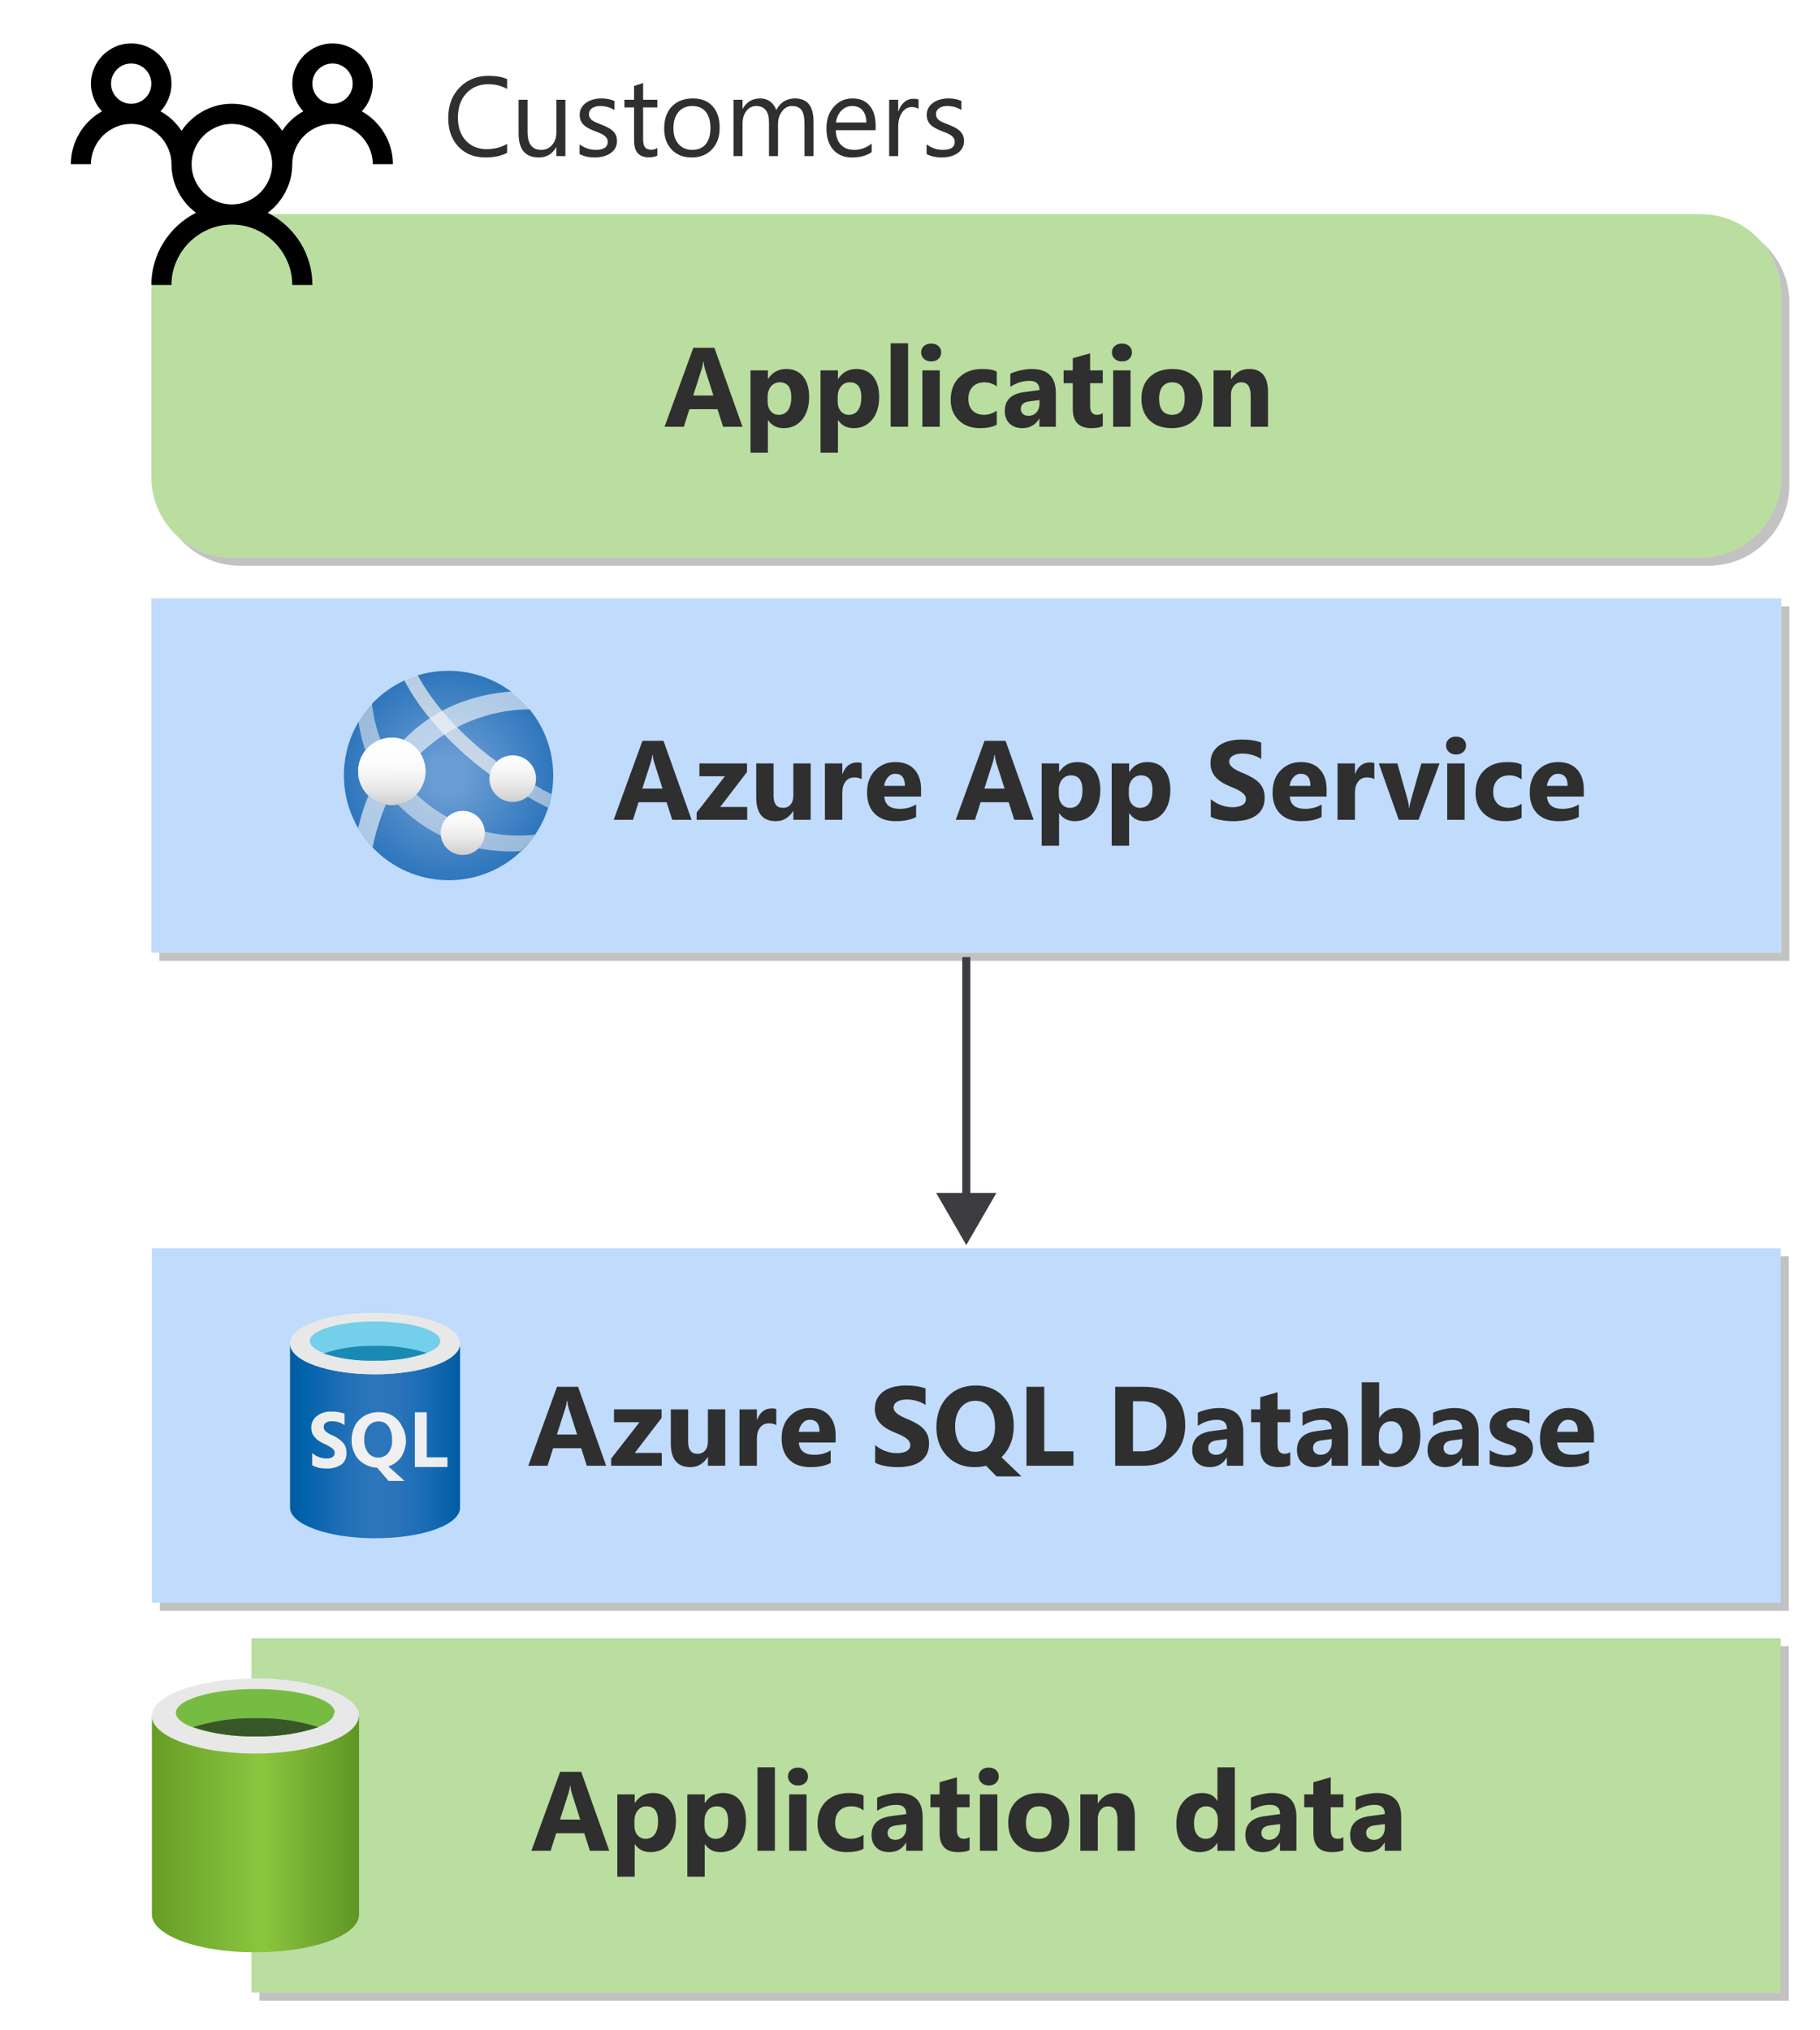 <?xml version="1.0" encoding="utf-8"?>
<!-- Generator: Adobe Illustrator 26.2.1, SVG Export Plug-In . SVG Version: 6.00 Build 0)  -->
<svg version="1.1" xmlns="http://www.w3.org/2000/svg" xmlns:xlink="http://www.w3.org/1999/xlink" x="0px" y="0px"
	 viewBox="0 0 226 252" enable-background="new 0 0 226 252" xml:space="preserve">
<symbol  id="PIPELINE" viewBox="-32 -12.266 64 24.531">
	<linearGradient id="SVGID_1_" gradientUnits="userSpaceOnUse" x1="0" y1="-12.265" x2="1.502093e-15" y2="12.265">
		<stop  offset="0" style="stop-color:#1B89B2"/>
		<stop  offset="1" style="stop-color:#51C8E8"/>
	</linearGradient>
	<path fill="url(#SVGID_1_)" d="M26.096,12.266h-51.448v0h0C-29.08,12.265-32,6.878-32,0s2.92-12.265,6.648-12.265h0v0h51.448
		C29.356-12.266,32-6.363,32,0S29.356,12.266,26.096,12.266z"/>
	<g>
		
			<linearGradient id="SVGID_00000023993971622825305410000016067821125002643079_" gradientUnits="userSpaceOnUse" x1="-31.461" y1="-6.114" x2="-19.234" y2="6.114">
			<stop  offset="0" style="stop-color:#B3B4B4"/>
			<stop  offset="1" style="stop-color:#4F4F4F"/>
		</linearGradient>
		<ellipse fill="url(#SVGID_00000023993971622825305410000016067821125002643079_)" cx="-25.347" cy="0" rx="5.575" ry="10.879"/>
	</g>
</symbol>
<g id="Shapes">
	<rect x="-0.373" y="-0.294" fill="#FFFFFF" width="226.746" height="252.588"/>
	<g id="Wrench_tool_x28_s_x29_">
	</g>
	<g id="user2">
	</g>
	<g id="user2_1_">
	</g>
	<g id="user2_4_">
	</g>
	<g id="user2_3_">
	</g>
	<g id="user2_2_">
	</g>
	<g id="Internet_2">
	</g>
	<g id="Enterprise">
	</g>
	<g id="Tunnel__x28_stackable_x29_">
	</g>
	<g id="New_Symbol">
	</g>
	<g id="New_Symbol_1">
	</g>
	<g id="Files">
	</g>
	<g id="BlobBlock">
	</g>
	<g id="E_x5F_Enterprise">
	</g>
	<g id="E_x5F_AD_FS">
	</g>
	<g id="C_x5F_Azure_Active_Directory">
	</g>
	<g>
		<g opacity="0.24">
			<rect x="19.861" y="155.984" width="202.257" height="44"/>
			<rect x="19.861" y="155.984" opacity="0.5" width="202.257" height="44"/>
		</g>
		<g>
			<rect x="18.861" y="154.984" fill="#FFFFFF" width="202.257" height="44"/>
			<rect x="18.861" y="154.984" opacity="0.5" fill="#83B9F9" width="202.257" height="44"/>
		</g>
	</g>
	<g>
		
			<linearGradient id="SVGID_00000030471256803612412720000003113109781556507553_" gradientUnits="userSpaceOnUse" x1="36.014" y1="1099.106" x2="57.13" y2="1099.106" gradientTransform="matrix(1 0 0 -1 0 1278)">
			<stop  offset="0" style="stop-color:#005CA1"/>
			<stop  offset="0.07" style="stop-color:#0161AA"/>
			<stop  offset="0.36" style="stop-color:#2571B8"/>
			<stop  offset="0.52" style="stop-color:#2E76BC"/>
			<stop  offset="0.64" style="stop-color:#2973BA"/>
			<stop  offset="0.82" style="stop-color:#166BB5"/>
			<stop  offset="1" style="stop-color:#005CA1"/>
		</linearGradient>
		<path fill="url(#SVGID_00000030471256803612412720000003113109781556507553_)" d="M46.572,170.626
			c-5.831,0-10.558-1.647-10.558-3.821v20.358c0,2.092,4.645,3.788,10.409,3.821h0.148c5.831,0,10.558-1.647,10.558-3.821v-20.358
			C57.13,168.929,52.403,170.626,46.572,170.626z"/>
		<path fill="#E8E8E8" d="M57.13,166.805c0,2.125-4.727,3.821-10.558,3.821s-10.558-1.647-10.558-3.821s4.727-3.821,10.558-3.821
			S57.13,164.631,57.13,166.805"/>
		<path fill="#74CFEB" d="M54.676,166.492c0,1.351-3.64,2.438-8.104,2.438s-8.104-1.087-8.104-2.438s3.64-2.421,8.104-2.421
			S54.676,165.158,54.676,166.492"/>
		<path fill="#1B8AB3" d="M46.572,167.101c-2.174-0.056-4.341,0.262-6.407,0.939c2.068,0.664,4.236,0.965,6.407,0.889
			c2.175,0.064,4.345-0.26,6.407-0.955C50.907,167.329,48.741,167.034,46.572,167.101z"/>
		
			<radialGradient id="SVGID_00000103974085966479407300000015954424461682294933_" cx="47.165" cy="1098.43" r="11.645" gradientTransform="matrix(1 0 0 -1 0 1278)" gradientUnits="userSpaceOnUse">
			<stop  offset="0" style="stop-color:#F2F2F3"/>
			<stop  offset="0.58" style="stop-color:#EEEEEE"/>
			<stop  offset="1" style="stop-color:#E6E6E6"/>
		</radialGradient>
		<path fill="url(#SVGID_00000103974085966479407300000015954424461682294933_)" d="M52.996,180.937v-5.6h-1.482v6.802h4.052v-1.202
			H52.996z M41.236,178.186c-0.306-0.123-0.59-0.296-0.84-0.511c-0.134-0.142-0.205-0.332-0.198-0.527
			c-0.01-0.197,0.084-0.384,0.247-0.494c0.203-0.14,0.446-0.21,0.692-0.198c0.587-0.026,1.166,0.142,1.647,0.478v-1.416
			c-0.526-0.196-1.086-0.285-1.647-0.264c-0.646-0.034-1.283,0.164-1.795,0.56c-0.453,0.349-0.71,0.894-0.692,1.466
			c0,0.84,0.527,1.499,1.647,1.993c0.364,0.154,0.707,0.354,1.021,0.593c0.156,0.131,0.246,0.324,0.247,0.527
			c0,0.203-0.098,0.393-0.264,0.511c-0.224,0.131-0.482,0.194-0.741,0.181c-0.662-0.005-1.3-0.251-1.795-0.692v1.532
			c0.544,0.28,1.151,0.417,1.762,0.395c0.69,0.041,1.375-0.15,1.944-0.544c0.407-0.386,0.609-0.941,0.544-1.499
			c0.008-0.422-0.139-0.832-0.412-1.153C42.218,178.719,41.752,178.4,41.236,178.186z M49.866,180.805
			c0.374-0.626,0.562-1.346,0.544-2.075c-0.037-0.617-0.224-1.216-0.544-1.746c-0.257-0.514-0.658-0.943-1.153-1.235
			c-0.502-0.285-1.07-0.432-1.647-0.428c-0.622-0.014-1.236,0.14-1.779,0.445c-0.508,0.284-0.926,0.707-1.202,1.219
			c-0.292,0.582-0.438,1.226-0.428,1.878c0.003,0.572,0.139,1.136,0.395,1.647c0.251,0.509,0.647,0.933,1.136,1.219
			c0.497,0.303,1.065,0.474,1.647,0.494l1.416,1.647h1.993l-2.026-1.812C48.901,181.852,49.486,181.407,49.866,180.805z
			 M48.219,180.393c-0.304,0.378-0.767,0.591-1.252,0.576c-0.488,0.016-0.955-0.205-1.252-0.593
			c-0.348-0.476-0.517-1.059-0.478-1.647c-0.038-0.588,0.131-1.171,0.478-1.647c0.314-0.387,0.786-0.611,1.285-0.609
			c0.489-0.021,0.955,0.209,1.235,0.609c0.324,0.486,0.481,1.064,0.445,1.647C48.738,179.322,48.573,179.915,48.219,180.393z"/>
	</g>
	<g>
		<g>
			<g opacity="0.24">
				<rect x="32.226" y="204.384" width="189.893" height="44"/>
				<rect x="32.226" y="204.384" opacity="0.5" width="189.893" height="44"/>
			</g>
			<g>
				<rect x="31.226" y="203.384" fill="#FFFFFF" width="189.893" height="44"/>
				<rect x="31.226" y="203.384" opacity="0.5" fill="#76BC43" width="189.893" height="44"/>
			</g>
		</g>
		<g>
			
				<linearGradient id="SVGID_00000032641805351273013820000002840058243562073526_" gradientUnits="userSpaceOnUse" x1="18.861" y1="1050.295" x2="44.49" y2="1050.295" gradientTransform="matrix(1 0 0 -1 0 1278)">
				<stop  offset="0" style="stop-color:#669E26"/>
				<stop  offset="0.532" style="stop-color:#8BC63F"/>
				<stop  offset="1" style="stop-color:#5E9624"/>
			</linearGradient>
			<path fill="url(#SVGID_00000032641805351273013820000002840058243562073526_)" d="M31.758,217.669
				c-7.034,0-12.897-2.087-12.897-4.643v24.668c0,2.556,5.651,4.69,12.639,4.69h0.258c7.034,0,12.826-2.063,12.826-4.69v-24.668
				C44.49,215.582,38.792,217.669,31.758,217.669z"/>
			<path fill="#E8E8E8" d="M44.49,213.026c0,2.556-5.745,4.69-12.826,4.69s-12.803-2.134-12.803-4.69s5.862-4.643,12.897-4.643
				s12.826,2.063,12.826,4.69"/>
			<path fill="#76BC43" d="M41.489,212.651c0,1.618-4.385,2.931-9.825,2.931s-9.825-1.313-9.825-2.931s4.408-2.954,9.919-2.954
				s9.825,1.313,9.825,2.954"/>
			<path fill="#385728" d="M31.758,213.331c-2.63-0.065-5.253,0.307-7.761,1.102c2.501,0.831,5.127,1.22,7.761,1.149
				c2.642,0.068,5.275-0.32,7.785-1.149C37.027,213.636,34.396,213.264,31.758,213.331z"/>
		</g>
	</g>
	<g>
		<g opacity="0.24">
			<path d="M222.19,60.229c0,5.5-4.5,10-10,10H29.79c-5.5,0-10-4.5-10-10V37.584c0-5.5,4.5-10,10-10h182.4c5.5,0,10,4.5,10,10
				V60.229z"/>
			<path opacity="0.5" d="M222.19,60.229c0,5.5-4.5,10-10,10H29.79c-5.5,0-10-4.5-10-10V37.584c0-5.5,4.5-10,10-10h182.4
				c5.5,0,10,4.5,10,10V60.229z"/>
		</g>
		<g>
			<path fill="#FFFFFF" d="M221.19,59.229c0,5.5-4.5,10-10,10H28.79c-5.5,0-10-4.5-10-10V36.584c0-5.5,4.5-10,10-10h182.4
				c5.5,0,10,4.5,10,10V59.229z"/>
			<path opacity="0.5" fill="#76BC43" d="M221.19,59.229c0,5.5-4.5,10-10,10H28.79c-5.5,0-10-4.5-10-10V36.584c0-5.5,4.5-10,10-10
				h182.4c5.5,0,10,4.5,10,10V59.229z"/>
		</g>
	</g>
	<g>
		<g opacity="0.24">
			<rect x="19.79" y="75.284" width="202.4" height="44"/>
			<rect x="19.79" y="75.284" opacity="0.5" width="202.4" height="44"/>
		</g>
		<g>
			<rect x="18.79" y="74.284" fill="#FFFFFF" width="202.4" height="44"/>
			<rect x="18.79" y="74.284" opacity="0.5" fill="#83B9F9" width="202.4" height="44"/>
		</g>
	</g>
	<g>
		<path d="M44.925,13.822c0.586,0.326,1.12,0.726,1.601,1.201s0.889,0.996,1.221,1.562c0.333,0.566,0.589,1.173,0.771,1.816
			c0.182,0.645,0.274,1.305,0.274,1.982h-2.5c0-0.677-0.134-1.321-0.4-1.934c-0.267-0.611-0.625-1.142-1.074-1.591
			c-0.449-0.449-0.98-0.807-1.591-1.074c-0.614-0.267-1.259-0.401-1.935-0.401c-0.691,0-1.338,0.134-1.944,0.4
			c-0.605,0.267-1.132,0.625-1.583,1.074c-0.45,0.449-0.807,0.98-1.074,1.591c-0.267,0.614-0.4,1.257-0.4,1.935
			c0,1.185-0.271,2.312-0.81,3.379c-0.541,1.067-1.286,1.954-2.236,2.656c0.846,0.43,1.611,0.961,2.295,1.591
			c0.684,0.633,1.266,1.335,1.748,2.11c0.481,0.775,0.853,1.609,1.114,2.5c0.26,0.893,0.39,1.814,0.39,2.764h-2.5
			c0-1.028-0.199-1.999-0.596-2.91c-0.398-0.911-0.935-1.705-1.611-2.383c-0.677-0.676-1.472-1.214-2.382-1.611
			c-0.911-0.398-1.882-0.596-2.91-0.596c-1.029,0-2,0.199-2.91,0.596c-0.911,0.398-1.706,0.935-2.382,1.611
			c-0.677,0.677-1.215,1.472-1.611,2.382c-0.399,0.911-0.596,1.882-0.596,2.91h-2.5c0-0.95,0.13-1.871,0.391-2.764
			c0.26-0.891,0.631-1.725,1.114-2.5c0.481-0.774,1.065-1.477,1.747-2.11c0.684-0.631,1.448-1.163,2.295-1.591
			c-0.951-0.704-1.696-1.589-2.236-2.656c-0.541-1.066-0.811-2.194-0.811-3.379c0-0.677-0.134-1.321-0.4-1.934
			c-0.267-0.611-0.625-1.142-1.074-1.591c-0.449-0.449-0.98-0.807-1.591-1.074c-0.614-0.267-1.259-0.401-1.935-0.401
			c-0.691,0-1.338,0.134-1.944,0.4c-0.605,0.267-1.133,0.625-1.583,1.074c-0.45,0.449-0.807,0.98-1.074,1.591
			c-0.268,0.614-0.4,1.257-0.4,1.935h-2.5c0-0.677,0.09-1.337,0.274-1.983c0.182-0.645,0.44-1.25,0.771-1.816
			s0.739-1.088,1.221-1.562c0.481-0.475,1.016-0.875,1.601-1.201c-0.43-0.455-0.766-0.982-1.006-1.582
			c-0.241-0.599-0.361-1.216-0.361-1.855c0-0.677,0.132-1.321,0.4-1.934c0.266-0.611,0.625-1.143,1.075-1.591
			c0.45-0.449,0.976-0.807,1.581-1.075c0.606-0.266,1.252-0.4,1.944-0.4c0.676,0,1.321,0.134,1.934,0.4
			c0.611,0.267,1.143,0.625,1.591,1.075c0.449,0.45,0.807,0.98,1.075,1.591c0.266,0.612,0.4,1.256,0.4,1.934
			c0,0.639-0.121,1.256-0.361,1.855c-0.241,0.6-0.576,1.127-1.006,1.583c1.067,0.586,1.94,1.394,2.618,2.422
			c0.704-1.041,1.604-1.861,2.705-2.461c1.1-0.599,2.281-0.899,3.545-0.899c1.262,0,2.444,0.3,3.545,0.899
			c1.1,0.599,2.003,1.42,2.705,2.461c0.676-1.029,1.549-1.836,2.618-2.422c-0.43-0.455-0.765-0.983-1.006-1.583
			c-0.241-0.599-0.361-1.216-0.361-1.855c0-0.677,0.132-1.321,0.4-1.934c0.266-0.611,0.625-1.143,1.074-1.591
			s0.976-0.807,1.583-1.074c0.606-0.267,1.253-0.401,1.944-0.401c0.676,0,1.321,0.134,1.934,0.4
			c0.611,0.268,1.142,0.625,1.591,1.074c0.449,0.449,0.807,0.98,1.074,1.591c0.267,0.614,0.401,1.257,0.401,1.935
			c0,0.639-0.121,1.256-0.361,1.855C45.69,12.839,45.355,13.367,44.925,13.822z M13.793,10.384c0,0.351,0.065,0.677,0.195,0.976
			c0.13,0.3,0.309,0.564,0.537,0.791c0.227,0.229,0.491,0.408,0.791,0.538c0.299,0.13,0.625,0.195,0.976,0.195
			c0.351,0,0.676-0.065,0.976-0.195c0.299-0.13,0.562-0.309,0.791-0.538c0.227-0.227,0.406-0.491,0.537-0.791
			c0.129-0.299,0.195-0.625,0.195-0.976c0-0.351-0.066-0.677-0.195-0.976c-0.13-0.299-0.31-0.562-0.537-0.791
			c-0.229-0.227-0.493-0.406-0.791-0.537c-0.3-0.13-0.625-0.195-0.976-0.195c-0.351,0-0.678,0.065-0.976,0.195
			c-0.3,0.13-0.564,0.31-0.791,0.537c-0.229,0.229-0.407,0.491-0.537,0.791C13.858,9.707,13.793,10.033,13.793,10.384z
			 M28.793,25.384c0.676,0,1.321-0.133,1.934-0.4c0.611-0.266,1.142-0.625,1.591-1.074c0.449-0.449,0.807-0.976,1.074-1.583
			c0.267-0.606,0.401-1.254,0.401-1.944c0-0.677-0.134-1.321-0.4-1.934c-0.267-0.611-0.625-1.142-1.074-1.591
			c-0.449-0.449-0.98-0.807-1.591-1.074c-0.614-0.267-1.259-0.401-1.935-0.401c-0.691,0-1.337,0.134-1.944,0.4
			c-0.605,0.267-1.133,0.625-1.583,1.074c-0.45,0.449-0.808,0.98-1.074,1.591c-0.267,0.614-0.4,1.257-0.4,1.935
			c0,0.69,0.132,1.337,0.4,1.944c0.266,0.605,0.625,1.132,1.074,1.583s0.976,0.808,1.583,1.074
			C27.455,25.252,28.102,25.384,28.793,25.384z M38.793,10.384c0,0.351,0.065,0.677,0.195,0.976c0.13,0.3,0.309,0.564,0.537,0.791
			c0.228,0.229,0.491,0.408,0.791,0.538c0.299,0.13,0.625,0.195,0.976,0.195s0.676-0.065,0.976-0.195
			c0.299-0.13,0.562-0.309,0.791-0.538c0.228-0.227,0.406-0.491,0.538-0.791c0.129-0.299,0.195-0.625,0.195-0.976
			c0-0.351-0.066-0.677-0.195-0.976c-0.13-0.299-0.31-0.562-0.538-0.791c-0.229-0.227-0.492-0.406-0.791-0.537
			c-0.3-0.13-0.625-0.195-0.976-0.195s-0.678,0.065-0.976,0.195c-0.3,0.13-0.564,0.31-0.791,0.537
			c-0.229,0.229-0.407,0.493-0.537,0.791S38.793,10.033,38.793,10.384z"/>
	</g>
	<g>
		
			<radialGradient id="ee75dd06-1aca-4f76-9d11-d05a284020ad_00000150813517385715142810000008697505663698074781_" cx="24028.045" cy="-1445.574" r="86.868" gradientTransform="matrix(0.15 0 0 -0.15 -3548.505 -120.58)" gradientUnits="userSpaceOnUse">
			<stop  offset="0.18" style="stop-color:#699CD3"/>
			<stop  offset="1" style="stop-color:#2E76BC"/>
		</radialGradient>
		
			<path id="ee75dd06-1aca-4f76-9d11-d05a284020ad_00000092449058193947024360000009616764480105996462_" fill="url(#ee75dd06-1aca-4f76-9d11-d05a284020ad_00000150813517385715142810000008697505663698074781_)" d="
			M63.713,106.552c-5.685,4.408-13.868,3.372-18.276-2.313c-4.408-5.685-3.372-13.868,2.313-18.276l0.138-0.092
			c5.763-4.302,13.922-3.117,18.224,2.646C70.341,94.183,69.276,102.189,63.713,106.552"/>
		<path opacity="0.6" fill="#FFFFFF" enable-background="new    " d="M52.193,93.546c3.683-3.503,8.566-5.465,13.649-5.484
			c-0.668-0.826-1.434-1.567-2.283-2.206c-2.473,0.153-4.902,0.722-7.185,1.685c-2.35,1.01-4.475,2.478-6.25,4.32
			C50.978,92.185,51.703,92.776,52.193,93.546z"/>
		<path opacity="0.6" fill="#FFFFFF" enable-background="new    " d="M45.744,98.785c-0.526,1.303-0.951,2.645-1.271,4.014
			c0.283,0.492,0.6,0.963,0.95,1.409c0.276,0.352,0.536,0.674,0.843,0.996c0.37-1.823,0.924-3.604,1.654-5.316
			C47.101,99.742,46.345,99.359,45.744,98.785z"/>
		<path opacity="0.55" fill="#F2F2F3" enable-background="new    " d="M47.245,91.83c-0.541-1.451-0.896-2.964-1.057-4.504
			c-0.643,0.675-1.208,1.42-1.685,2.221c0.173,1.241,0.465,2.462,0.873,3.646C45.856,92.57,46.504,92.097,47.245,91.83z"/>
		
			<linearGradient id="SVGID_00000099628746753893440270000003800759483666822067_" gradientUnits="userSpaceOnUse" x1="48.687" y1="1177.943" x2="48.641" y2="1183.994" gradientTransform="matrix(1 0 0 -1 0 1278)">
			<stop  offset="0" style="stop-color:#CCCCCB"/>
			<stop  offset="0.12" style="stop-color:#D7D7D7"/>
			<stop  offset="0.42" style="stop-color:#EBEBEB"/>
			<stop  offset="0.72" style="stop-color:#F8F8F8"/>
			<stop  offset="1" style="stop-color:#FDFEFE"/>
		</linearGradient>
		<circle fill="url(#SVGID_00000099628746753893440270000003800759483666822067_)" cx="48.654" cy="95.767" r="4.182"/>
		<path opacity="0.55" fill="#F2F2F3" enable-background="new    " d="M54.751,103.412c0.001-0.734,0.3-1.436,0.827-1.946
			c-1.412-0.774-2.716-1.732-3.876-2.849c-0.606,0.656-1.406,1.101-2.283,1.271c0.691,0.707,1.434,1.363,2.221,1.961
			c0.981,0.741,2.033,1.382,3.14,1.915C54.764,103.647,54.754,103.53,54.751,103.412z"/>
		<path opacity="0.55" fill="#F2F2F3" enable-background="new    " d="M64.402,103.733c-1.424,0.001-2.842-0.164-4.228-0.49
			c0.008,0.056,0.008,0.113,0,0.169c0.002,0.712-0.279,1.395-0.781,1.9c1.724,0.342,3.484,0.465,5.239,0.368
			c0.681-0.616,1.292-1.304,1.823-2.053C65.773,103.702,65.088,103.738,64.402,103.733z"/>
		
			<linearGradient id="SVGID_00000054955274036159391130000004689352389461417124_" gradientUnits="userSpaceOnUse" x1="57.462" y1="1171.862" x2="57.462" y2="1177.3" gradientTransform="matrix(1 0 0 -1 0 1278)">
			<stop  offset="0" style="stop-color:#CCCCCB"/>
			<stop  offset="0.12" style="stop-color:#D7D7D7"/>
			<stop  offset="0.42" style="stop-color:#EBEBEB"/>
			<stop  offset="0.72" style="stop-color:#F8F8F8"/>
			<stop  offset="1" style="stop-color:#FDFEFE"/>
		</linearGradient>
		<circle fill="url(#SVGID_00000054955274036159391130000004689352389461417124_)" cx="57.463" cy="103.412" r="2.727"/>
		<path opacity="0.7" fill="#F2F2F3" enable-background="new    " d="M60.817,96.15c0.135-0.599,0.464-1.137,0.934-1.532
			c-2.522-1.834-4.816-3.963-6.832-6.342c-1.175-1.38-2.202-2.879-3.064-4.473c-0.572,0.172-1.13,0.387-1.67,0.643
			c0.922,1.736,2.027,3.369,3.294,4.871C55.633,91.891,58.098,94.186,60.817,96.15z"/>
		
			<linearGradient id="SVGID_00000165195512424755040670000012041990755322780854_" gradientUnits="userSpaceOnUse" x1="63.667" y1="1178.449" x2="63.667" y2="1184.224" gradientTransform="matrix(1 0 0 -1 0 1278)">
			<stop  offset="0" style="stop-color:#CCCCCB"/>
			<stop  offset="0.12" style="stop-color:#D7D7D7"/>
			<stop  offset="0.42" style="stop-color:#EBEBEB"/>
			<stop  offset="0.72" style="stop-color:#F8F8F8"/>
			<stop  offset="1" style="stop-color:#FDFEFE"/>
		</linearGradient>
		<circle fill="url(#SVGID_00000165195512424755040670000012041990755322780854_)" cx="63.667" cy="96.671" r="2.895"/>
		<path opacity="0.55" fill="#F2F2F3" enable-background="new    " d="M68.523,98.617l-0.536-0.26l0,0l-0.46-0.245h-0.092
			l-0.398-0.322H66.93l-0.475-0.306c-0.165,0.564-0.509,1.059-0.98,1.409c0.184,0.123,0.383,0.23,0.582,0.337l0.123,0.077
			l0.536,0.291l0,0l1.317,0.689l0,0c0.186-0.556,0.334-1.124,0.444-1.7L68.523,98.617z"/>
		
			<linearGradient id="SVGID_00000066499438420916668430000005655826324293214616_" gradientUnits="userSpaceOnUse" x1="48.687" y1="1177.943" x2="48.641" y2="1183.994" gradientTransform="matrix(1 0 0 -1 0 1278)">
			<stop  offset="0" style="stop-color:#CCCCCB"/>
			<stop  offset="0.12" style="stop-color:#D7D7D7"/>
			<stop  offset="0.42" style="stop-color:#EBEBEB"/>
			<stop  offset="0.72" style="stop-color:#F8F8F8"/>
			<stop  offset="1" style="stop-color:#FDFEFE"/>
		</linearGradient>
		<circle fill="url(#SVGID_00000066499438420916668430000005655826324293214616_)" cx="48.654" cy="95.767" r="4.182"/>
		
			<linearGradient id="SVGID_00000015340226860350728430000008147478201523089548_" gradientUnits="userSpaceOnUse" x1="57.462" y1="1171.862" x2="57.462" y2="1177.3" gradientTransform="matrix(1 0 0 -1 0 1278)">
			<stop  offset="0" style="stop-color:#CCCCCB"/>
			<stop  offset="0.12" style="stop-color:#D7D7D7"/>
			<stop  offset="0.42" style="stop-color:#EBEBEB"/>
			<stop  offset="0.72" style="stop-color:#F8F8F8"/>
			<stop  offset="1" style="stop-color:#FDFEFE"/>
		</linearGradient>
		<circle fill="url(#SVGID_00000015340226860350728430000008147478201523089548_)" cx="57.463" cy="103.412" r="2.727"/>
	</g>
	<g>
		<g>
			<line fill="none" stroke="#3C3C41" stroke-miterlimit="10" x1="119.99" y1="118.829" x2="119.99" y2="149.201"/>
			<g>
				<polygon fill="#3C3C41" points="116.25,148.107 119.99,154.584 123.73,148.107 				"/>
			</g>
		</g>
	</g>
</g>
<g id="Text">
	<g>
		<g>
			<path fill="#2F2F2F" d="M75.271,181.982h-2.406l-0.697-2.181h-3.486l-0.69,2.181h-2.393l3.568-9.803h2.618L75.271,181.982z
				 M71.662,178.106l-1.053-3.295c-0.078-0.246-0.133-0.54-0.164-0.882h-0.055c-0.023,0.287-0.08,0.572-0.171,0.854l-1.066,3.322
				H71.662z"/>
			<path fill="#2F2F2F" d="M82.177,181.982h-6.282v-0.896l3.514-4.512h-3.165v-1.593h5.906v1.066l-3.329,4.341h3.356V181.982z"/>
			<path fill="#2F2F2F" d="M90.059,181.982h-2.153v-1.066h-0.034c-0.533,0.825-1.246,1.237-2.14,1.237
				c-1.622,0-2.434-0.982-2.434-2.946v-4.225h2.153v4.033c0,0.989,0.393,1.483,1.176,1.483c0.388,0,0.697-0.136,0.93-0.407
				s0.349-0.639,0.349-1.104v-4.006h2.153V181.982z"/>
			<path fill="#2F2F2F" d="M96.394,176.93c-0.26-0.141-0.563-0.212-0.909-0.212c-0.47,0-0.837,0.172-1.101,0.516
				c-0.265,0.344-0.396,0.812-0.396,1.405v3.343h-2.16v-7h2.16v1.299h0.027c0.342-0.948,0.957-1.422,1.846-1.422
				c0.228,0,0.405,0.027,0.533,0.082V176.93z"/>
			<path fill="#2F2F2F" d="M103.766,179.097h-4.566c0.073,1.016,0.714,1.524,1.921,1.524c0.771,0,1.447-0.182,2.03-0.547v1.559
				c-0.646,0.346-1.487,0.52-2.522,0.52c-1.13,0-2.007-0.313-2.632-0.94c-0.624-0.626-0.937-1.5-0.937-2.622
				c0-1.162,0.338-2.083,1.012-2.762c0.675-0.679,1.504-1.019,2.488-1.019c1.021,0,1.811,0.303,2.369,0.909
				c0.558,0.606,0.837,1.429,0.837,2.468V179.097z M101.763,177.771c0-1.002-0.405-1.504-1.217-1.504
				c-0.346,0-0.646,0.144-0.898,0.431s-0.407,0.645-0.462,1.073H101.763z"/>
			<path fill="#2F2F2F" d="M108.674,181.606v-2.188c0.396,0.333,0.827,0.582,1.292,0.749s0.935,0.25,1.408,0.25
				c0.278,0,0.521-0.025,0.729-0.075c0.207-0.05,0.38-0.12,0.52-0.208c0.139-0.089,0.242-0.194,0.311-0.314s0.103-0.252,0.103-0.393
				c0-0.191-0.055-0.362-0.164-0.513s-0.259-0.29-0.447-0.417c-0.189-0.127-0.414-0.25-0.674-0.369s-0.54-0.239-0.841-0.362
				c-0.766-0.319-1.336-0.708-1.712-1.169s-0.564-1.016-0.564-1.668c0-0.51,0.103-0.949,0.308-1.316s0.484-0.669,0.838-0.906
				c0.353-0.237,0.762-0.411,1.227-0.523s0.957-0.167,1.477-0.167c0.511,0,0.963,0.031,1.357,0.092
				c0.394,0.062,0.758,0.156,1.09,0.284v2.044c-0.164-0.114-0.343-0.214-0.536-0.301c-0.194-0.086-0.394-0.158-0.599-0.215
				s-0.409-0.099-0.611-0.126c-0.203-0.027-0.396-0.041-0.578-0.041c-0.25,0-0.479,0.024-0.684,0.072s-0.378,0.115-0.52,0.202
				c-0.141,0.086-0.25,0.19-0.328,0.311c-0.077,0.121-0.116,0.256-0.116,0.407c0,0.164,0.044,0.311,0.13,0.441
				c0.087,0.13,0.21,0.253,0.369,0.369c0.16,0.116,0.354,0.23,0.581,0.342c0.229,0.112,0.485,0.227,0.772,0.345
				c0.393,0.164,0.744,0.338,1.057,0.523c0.312,0.185,0.58,0.393,0.803,0.625c0.224,0.232,0.395,0.498,0.513,0.796
				c0.119,0.298,0.178,0.646,0.178,1.042c0,0.547-0.104,1.006-0.311,1.377c-0.208,0.372-0.489,0.672-0.845,0.902
				s-0.769,0.396-1.24,0.496s-0.97,0.15-1.494,0.15c-0.537,0-1.049-0.045-1.534-0.137S109.029,181.788,108.674,181.606z"/>
			<path fill="#2F2F2F" d="M121.034,182.153c-1.404,0-2.548-0.456-3.432-1.367c-0.885-0.92-1.326-2.112-1.326-3.575
				c0-1.545,0.448-2.798,1.347-3.76c0.893-0.957,2.082-1.436,3.568-1.436c1.398,0,2.529,0.458,3.391,1.374
				c0.865,0.912,1.299,2.119,1.299,3.623c0,1.536-0.449,2.778-1.347,3.726c-0.032,0.032-0.062,0.062-0.089,0.092
				s-0.058,0.058-0.089,0.085l2.481,2.386h-3.09l-1.299-1.319C122.021,182.096,121.549,182.153,121.034,182.153z M121.13,173.916
				c-0.771,0-1.386,0.292-1.846,0.875c-0.456,0.579-0.684,1.347-0.684,2.304c0,0.971,0.228,1.739,0.684,2.304
				c0.455,0.565,1.053,0.848,1.791,0.848c0.761,0,1.364-0.273,1.812-0.82c0.446-0.556,0.67-1.319,0.67-2.29
				c0-1.012-0.217-1.802-0.649-2.372C122.479,174.198,121.886,173.916,121.13,173.916z"/>
			<path fill="#2F2F2F" d="M133.298,181.982h-5.838v-9.803h2.208v8.012h3.63V181.982z"/>
			<path fill="#2F2F2F" d="M138.479,181.982v-9.803h3.473c3.481,0,5.223,1.593,5.223,4.778c0,1.527-0.475,2.746-1.426,3.657
				c-0.949,0.912-2.216,1.367-3.797,1.367H138.479z M140.688,173.977v6.214h1.094c0.957,0,1.708-0.287,2.253-0.861
				c0.544-0.574,0.816-1.356,0.816-2.345c0-0.934-0.27-1.669-0.811-2.205c-0.539-0.536-1.297-0.803-2.272-0.803H140.688z"/>
			<path fill="#2F2F2F" d="M154.39,181.982h-2.044v-1.005h-0.027c-0.47,0.784-1.164,1.176-2.085,1.176
				c-0.679,0-1.214-0.192-1.603-0.578c-0.391-0.385-0.585-0.899-0.585-1.542c0-1.358,0.805-2.142,2.413-2.352l1.9-0.253
				c0-0.766-0.415-1.148-1.244-1.148c-0.834,0-1.627,0.249-2.379,0.745v-1.627c0.301-0.155,0.712-0.292,1.234-0.41
				c0.521-0.119,0.996-0.178,1.425-0.178c1.996,0,2.994,0.996,2.994,2.987V181.982z M152.359,179.138v-0.472l-1.271,0.164
				c-0.702,0.091-1.053,0.408-1.053,0.95c0,0.246,0.086,0.448,0.256,0.605c0.172,0.157,0.402,0.236,0.694,0.236
				c0.405,0,0.736-0.14,0.991-0.42S152.359,179.566,152.359,179.138z"/>
			<path fill="#2F2F2F" d="M160.218,181.9c-0.319,0.168-0.8,0.253-1.442,0.253c-1.522,0-2.283-0.791-2.283-2.372v-3.206h-1.135
				v-1.593h1.135v-1.511l2.153-0.615v2.126h1.572v1.593h-1.572v2.83c0,0.729,0.289,1.094,0.868,1.094
				c0.228,0,0.463-0.066,0.704-0.198V181.9z"/>
			<path fill="#2F2F2F" d="M167.398,181.982h-2.044v-1.005h-0.027c-0.47,0.784-1.164,1.176-2.085,1.176
				c-0.679,0-1.214-0.192-1.603-0.578c-0.391-0.385-0.585-0.899-0.585-1.542c0-1.358,0.805-2.142,2.413-2.352l1.9-0.253
				c0-0.766-0.415-1.148-1.244-1.148c-0.834,0-1.627,0.249-2.379,0.745v-1.627c0.301-0.155,0.712-0.292,1.234-0.41
				c0.521-0.119,0.996-0.178,1.425-0.178c1.996,0,2.994,0.996,2.994,2.987V181.982z M165.368,179.138v-0.472l-1.271,0.164
				c-0.702,0.091-1.053,0.408-1.053,0.95c0,0.246,0.086,0.448,0.256,0.605c0.172,0.157,0.402,0.236,0.694,0.236
				c0.405,0,0.736-0.14,0.991-0.42S165.368,179.566,165.368,179.138z"/>
			<path fill="#2F2F2F" d="M171.282,181.168h-0.027v0.813h-2.16v-10.363h2.16v4.416h0.027c0.533-0.816,1.292-1.224,2.276-1.224
				c0.902,0,1.598,0.31,2.085,0.93s0.731,1.467,0.731,2.543c0,1.167-0.285,2.103-0.854,2.81s-1.331,1.06-2.283,1.06
				C172.376,182.153,171.725,181.825,171.282,181.168z M171.221,178.215v0.718c0,0.451,0.13,0.825,0.39,1.121
				s0.593,0.444,0.998,0.444c0.492,0,0.874-0.19,1.146-0.571c0.271-0.38,0.406-0.919,0.406-1.617c0-0.579-0.124-1.031-0.373-1.357
				c-0.248-0.326-0.603-0.489-1.062-0.489c-0.433,0-0.792,0.162-1.076,0.485C171.363,177.274,171.221,177.696,171.221,178.215z"/>
			<path fill="#2F2F2F" d="M183.608,181.982h-2.044v-1.005h-0.027c-0.47,0.784-1.164,1.176-2.085,1.176
				c-0.679,0-1.214-0.192-1.603-0.578c-0.391-0.385-0.585-0.899-0.585-1.542c0-1.358,0.805-2.142,2.413-2.352l1.9-0.253
				c0-0.766-0.415-1.148-1.244-1.148c-0.834,0-1.627,0.249-2.379,0.745v-1.627c0.301-0.155,0.712-0.292,1.234-0.41
				c0.521-0.119,0.996-0.178,1.425-0.178c1.996,0,2.994,0.996,2.994,2.987V181.982z M181.578,179.138v-0.472l-1.271,0.164
				c-0.702,0.091-1.053,0.408-1.053,0.95c0,0.246,0.086,0.448,0.256,0.605c0.172,0.157,0.402,0.236,0.694,0.236
				c0.405,0,0.736-0.14,0.991-0.42S181.578,179.566,181.578,179.138z"/>
			<path fill="#2F2F2F" d="M184.982,181.797v-1.75c0.355,0.214,0.71,0.374,1.062,0.479c0.354,0.105,0.688,0.157,1.002,0.157
				c0.383,0,0.685-0.052,0.906-0.157c0.221-0.105,0.331-0.264,0.331-0.479c0-0.137-0.05-0.25-0.15-0.342s-0.229-0.171-0.386-0.239
				c-0.158-0.068-0.33-0.13-0.517-0.185s-0.367-0.116-0.54-0.185c-0.278-0.105-0.523-0.218-0.734-0.338
				c-0.213-0.121-0.391-0.261-0.533-0.42c-0.145-0.16-0.254-0.344-0.328-0.554c-0.076-0.209-0.113-0.458-0.113-0.745
				c0-0.392,0.086-0.729,0.256-1.012c0.172-0.283,0.399-0.514,0.684-0.694c0.285-0.18,0.611-0.312,0.979-0.396
				c0.366-0.084,0.748-0.126,1.145-0.126c0.31,0,0.624,0.024,0.943,0.072s0.634,0.117,0.943,0.208v1.668
				c-0.273-0.16-0.566-0.279-0.879-0.359c-0.312-0.08-0.618-0.12-0.919-0.12c-0.142,0-0.274,0.013-0.399,0.038
				c-0.126,0.025-0.236,0.062-0.332,0.109s-0.171,0.109-0.226,0.185s-0.082,0.161-0.082,0.256c0,0.127,0.041,0.237,0.123,0.328
				s0.189,0.17,0.321,0.236s0.279,0.125,0.441,0.178c0.161,0.052,0.322,0.106,0.481,0.161c0.287,0.1,0.547,0.209,0.779,0.328
				s0.432,0.257,0.599,0.417c0.166,0.16,0.293,0.346,0.383,0.561c0.088,0.214,0.133,0.469,0.133,0.766
				c0,0.415-0.09,0.769-0.27,1.063c-0.181,0.294-0.42,0.533-0.719,0.718c-0.298,0.185-0.643,0.319-1.031,0.403
				c-0.391,0.084-0.795,0.126-1.214,0.126C186.352,182.153,185.639,182.034,184.982,181.797z"/>
			<path fill="#2F2F2F" d="M197.932,179.097h-4.566c0.073,1.016,0.713,1.524,1.921,1.524c0.771,0,1.447-0.182,2.03-0.547v1.559
				c-0.647,0.346-1.488,0.52-2.522,0.52c-1.13,0-2.008-0.313-2.632-0.94s-0.937-1.5-0.937-2.622c0-1.162,0.337-2.083,1.012-2.762
				s1.504-1.019,2.488-1.019c1.021,0,1.811,0.303,2.369,0.909c0.558,0.606,0.837,1.429,0.837,2.468V179.097z M195.929,177.771
				c0-1.002-0.405-1.504-1.217-1.504c-0.347,0-0.646,0.144-0.898,0.431c-0.254,0.287-0.407,0.645-0.462,1.073H195.929z"/>
		</g>
	</g>
	<g>
		<g>
			<path fill="#2F2F2F" d="M75.657,229.784h-2.406l-0.697-2.181h-3.486l-0.69,2.181h-2.393l3.568-9.803h2.618L75.657,229.784z
				 M72.048,225.908l-1.053-3.295c-0.077-0.246-0.132-0.54-0.164-0.882h-0.055c-0.022,0.287-0.079,0.572-0.171,0.854l-1.066,3.322
				H72.048z"/>
			<path fill="#2F2F2F" d="M78.841,228.97h-0.027v4.033h-2.16v-10.22h2.16v1.053h0.027c0.533-0.816,1.282-1.224,2.249-1.224
				c0.906,0,1.607,0.311,2.102,0.933c0.495,0.622,0.742,1.469,0.742,2.54c0,1.167-0.288,2.103-0.865,2.81
				c-0.576,0.707-1.343,1.06-2.3,1.06C79.926,229.955,79.283,229.626,78.841,228.97z M78.779,226.099v0.561
				c0,0.483,0.127,0.877,0.383,1.183s0.59,0.458,1.005,0.458c0.492,0,0.874-0.19,1.146-0.571c0.271-0.38,0.406-0.919,0.406-1.617
				c0-1.23-0.479-1.846-1.436-1.846c-0.441,0-0.803,0.167-1.084,0.502C78.92,225.104,78.779,225.548,78.779,226.099z"/>
			<path fill="#2F2F2F" d="M87.538,228.97h-0.027v4.033h-2.16v-10.22h2.16v1.053h0.027c0.533-0.816,1.282-1.224,2.249-1.224
				c0.906,0,1.607,0.311,2.102,0.933c0.495,0.622,0.742,1.469,0.742,2.54c0,1.167-0.288,2.103-0.865,2.81
				c-0.576,0.707-1.343,1.06-2.3,1.06C88.623,229.955,87.98,229.626,87.538,228.97z M87.477,226.099v0.561
				c0,0.483,0.127,0.877,0.383,1.183s0.59,0.458,1.005,0.458c0.492,0,0.874-0.19,1.146-0.571c0.271-0.38,0.406-0.919,0.406-1.617
				c0-1.23-0.479-1.846-1.436-1.846c-0.441,0-0.803,0.167-1.084,0.502C87.617,225.104,87.477,225.548,87.477,226.099z"/>
			<path fill="#2F2F2F" d="M96.221,229.784h-2.16V219.42h2.16V229.784z"/>
			<path fill="#2F2F2F" d="M99.089,221.676c-0.364,0-0.663-0.108-0.896-0.325s-0.349-0.482-0.349-0.796
				c0-0.324,0.116-0.588,0.349-0.793s0.531-0.308,0.896-0.308c0.369,0,0.669,0.103,0.899,0.308c0.229,0.205,0.345,0.469,0.345,0.793
				c0,0.328-0.115,0.597-0.345,0.807C99.758,221.571,99.458,221.676,99.089,221.676z M100.155,229.784h-2.16v-7h2.16V229.784z"/>
			<path fill="#2F2F2F" d="M107.235,229.531c-0.487,0.283-1.192,0.424-2.112,0.424c-1.076,0-1.945-0.326-2.611-0.978
				s-0.998-1.493-0.998-2.522c0-1.189,0.356-2.127,1.07-2.813c0.713-0.686,1.666-1.029,2.86-1.029c0.825,0,1.422,0.109,1.791,0.328
				v1.832c-0.451-0.337-0.954-0.506-1.511-0.506c-0.619,0-1.111,0.181-1.473,0.543c-0.363,0.362-0.544,0.862-0.544,1.5
				c0,0.62,0.173,1.106,0.52,1.459s0.823,0.53,1.429,0.53c0.537,0,1.064-0.168,1.579-0.506V229.531z"/>
			<path fill="#2F2F2F" d="M114.57,229.784h-2.043v-1.005H112.5c-0.47,0.784-1.165,1.176-2.086,1.176
				c-0.679,0-1.213-0.192-1.603-0.578s-0.585-0.899-0.585-1.542c0-1.358,0.805-2.142,2.414-2.352l1.9-0.253
				c0-0.766-0.415-1.148-1.244-1.148c-0.834,0-1.627,0.249-2.379,0.745v-1.627c0.301-0.155,0.711-0.292,1.233-0.41
				s0.997-0.178,1.425-0.178c1.996,0,2.994,0.996,2.994,2.987V229.784z M112.541,226.94v-0.472l-1.271,0.164
				c-0.702,0.091-1.053,0.408-1.053,0.95c0,0.246,0.085,0.448,0.256,0.605s0.402,0.236,0.693,0.236c0.406,0,0.736-0.14,0.992-0.42
				C112.413,227.723,112.541,227.368,112.541,226.94z"/>
			<path fill="#2F2F2F" d="M120.399,229.702c-0.319,0.168-0.8,0.253-1.442,0.253c-1.521,0-2.283-0.791-2.283-2.372v-3.206h-1.135
				v-1.593h1.135v-1.511l2.153-0.615v2.126h1.572v1.593h-1.572v2.83c0,0.729,0.29,1.094,0.868,1.094
				c0.229,0,0.463-0.066,0.704-0.198V229.702z"/>
			<path fill="#2F2F2F" d="M122.777,221.676c-0.365,0-0.663-0.108-0.896-0.325s-0.349-0.482-0.349-0.796
				c0-0.324,0.116-0.588,0.349-0.793s0.53-0.308,0.896-0.308c0.369,0,0.669,0.103,0.898,0.308c0.23,0.205,0.346,0.469,0.346,0.793
				c0,0.328-0.115,0.597-0.346,0.807C123.446,221.571,123.146,221.676,122.777,221.676z M123.844,229.784h-2.16v-7h2.16V229.784z"/>
			<path fill="#2F2F2F" d="M128.955,229.955c-1.167,0-2.084-0.327-2.752-0.981s-1.002-1.542-1.002-2.663
				c0-1.158,0.347-2.063,1.039-2.717c0.693-0.654,1.63-0.981,2.811-0.981c1.162,0,2.073,0.327,2.734,0.981
				c0.66,0.654,0.99,1.519,0.99,2.594c0,1.162-0.34,2.081-1.021,2.755S130.14,229.955,128.955,229.955z M129.01,224.267
				c-0.511,0-0.907,0.175-1.189,0.526c-0.283,0.351-0.424,0.848-0.424,1.49c0,1.344,0.542,2.017,1.627,2.017
				c1.034,0,1.551-0.69,1.551-2.071C130.574,224.921,130.053,224.267,129.01,224.267z"/>
			<path fill="#2F2F2F" d="M140.917,229.784h-2.153v-3.89c0-1.084-0.387-1.627-1.162-1.627c-0.373,0-0.682,0.144-0.923,0.431
				s-0.362,0.652-0.362,1.094v3.992h-2.16v-7h2.16v1.107h0.027c0.516-0.852,1.265-1.278,2.249-1.278c1.55,0,2.324,0.961,2.324,2.885
				V229.784z"/>
			<path fill="#2F2F2F" d="M153.338,229.784h-2.16v-0.964h-0.027c-0.492,0.756-1.215,1.135-2.167,1.135
				c-0.875,0-1.579-0.309-2.112-0.926s-0.8-1.48-0.8-2.587c0-1.158,0.294-2.085,0.882-2.782s1.357-1.046,2.311-1.046
				c0.902,0,1.531,0.324,1.887,0.971h0.027v-4.163h2.16V229.784z M151.219,226.379v-0.526c0-0.456-0.133-0.834-0.396-1.135
				s-0.608-0.451-1.032-0.451c-0.479,0-0.853,0.188-1.121,0.564s-0.403,0.892-0.403,1.548c0,0.615,0.13,1.089,0.39,1.422
				s0.62,0.499,1.08,0.499c0.438,0,0.794-0.175,1.069-0.526C151.081,227.423,151.219,226.958,151.219,226.379z"/>
			<path fill="#2F2F2F" d="M160.986,229.784h-2.045v-1.005h-0.027c-0.469,0.784-1.164,1.176-2.084,1.176
				c-0.68,0-1.214-0.192-1.604-0.578s-0.584-0.899-0.584-1.542c0-1.358,0.804-2.142,2.412-2.352l1.9-0.253
				c0-0.766-0.414-1.148-1.244-1.148c-0.834,0-1.627,0.249-2.379,0.745v-1.627c0.301-0.155,0.713-0.292,1.234-0.41
				s0.997-0.178,1.426-0.178c1.996,0,2.994,0.996,2.994,2.987V229.784z M158.955,226.94v-0.472l-1.271,0.164
				c-0.701,0.091-1.053,0.408-1.053,0.95c0,0.246,0.086,0.448,0.257,0.605s0.402,0.236,0.694,0.236c0.405,0,0.735-0.14,0.99-0.42
				C158.828,227.723,158.955,227.368,158.955,226.94z"/>
			<path fill="#2F2F2F" d="M166.814,229.702c-0.318,0.168-0.8,0.253-1.442,0.253c-1.522,0-2.283-0.791-2.283-2.372v-3.206h-1.135
				v-1.593h1.135v-1.511l2.153-0.615v2.126h1.572v1.593h-1.572v2.83c0,0.729,0.289,1.094,0.868,1.094
				c0.228,0,0.462-0.066,0.704-0.198V229.702z"/>
			<path fill="#2F2F2F" d="M173.996,229.784h-2.045v-1.005h-0.027c-0.469,0.784-1.164,1.176-2.084,1.176
				c-0.68,0-1.214-0.192-1.604-0.578s-0.584-0.899-0.584-1.542c0-1.358,0.804-2.142,2.412-2.352l1.9-0.253
				c0-0.766-0.414-1.148-1.244-1.148c-0.834,0-1.627,0.249-2.379,0.745v-1.627c0.301-0.155,0.713-0.292,1.234-0.41
				s0.997-0.178,1.426-0.178c1.996,0,2.994,0.996,2.994,2.987V229.784z M171.965,226.94v-0.472l-1.271,0.164
				c-0.701,0.091-1.053,0.408-1.053,0.95c0,0.246,0.086,0.448,0.257,0.605s0.402,0.236,0.694,0.236c0.405,0,0.735-0.14,0.99-0.42
				C171.838,227.723,171.965,227.368,171.965,226.94z"/>
		</g>
	</g>
	<g>
		<g>
			<path fill="#2F2F2F" d="M62.973,18.974c-0.725,0.383-1.627,0.574-2.707,0.574c-1.395,0-2.511-0.449-3.35-1.347
				c-0.838-0.898-1.258-2.076-1.258-3.534c0-1.568,0.472-2.834,1.415-3.801s2.14-1.449,3.589-1.449c0.93,0,1.7,0.134,2.311,0.403
				v1.224c-0.701-0.392-1.477-0.588-2.324-0.588c-1.125,0-2.038,0.376-2.737,1.128c-0.7,0.752-1.05,1.757-1.05,3.015
				c0,1.194,0.327,2.146,0.981,2.854c0.653,0.708,1.512,1.063,2.573,1.063c0.984,0,1.837-0.219,2.557-0.656V18.974z"/>
			<path fill="#2F2F2F" d="M70.207,19.384h-1.121v-1.107h-0.027c-0.465,0.848-1.185,1.271-2.16,1.271
				c-1.668,0-2.502-0.994-2.502-2.98v-4.184h1.114v4.006c0,1.477,0.565,2.215,1.695,2.215c0.547,0,0.997-0.202,1.351-0.605
				s0.529-0.931,0.529-1.583v-4.033h1.121V19.384z"/>
			<path fill="#2F2F2F" d="M71.97,19.131v-1.203c0.61,0.451,1.283,0.677,2.017,0.677c0.984,0,1.477-0.328,1.477-0.984
				c0-0.187-0.042-0.345-0.126-0.475c-0.085-0.13-0.199-0.245-0.342-0.345c-0.145-0.1-0.312-0.19-0.506-0.27
				c-0.194-0.08-0.402-0.163-0.626-0.25c-0.31-0.123-0.582-0.247-0.817-0.373c-0.234-0.125-0.43-0.267-0.588-0.424
				c-0.156-0.157-0.275-0.336-0.355-0.537c-0.079-0.201-0.119-0.435-0.119-0.704c0-0.328,0.075-0.619,0.226-0.872
				s0.351-0.465,0.602-0.636s0.536-0.3,0.858-0.386c0.32-0.086,0.652-0.13,0.994-0.13c0.606,0,1.148,0.105,1.627,0.314v1.135
				c-0.515-0.337-1.107-0.506-1.777-0.506c-0.21,0-0.398,0.024-0.567,0.072s-0.313,0.115-0.435,0.202
				c-0.12,0.086-0.214,0.19-0.279,0.311c-0.066,0.121-0.1,0.254-0.1,0.4c0,0.182,0.033,0.335,0.1,0.458
				c0.065,0.123,0.162,0.232,0.29,0.328s0.282,0.182,0.465,0.26s0.39,0.162,0.622,0.253c0.31,0.119,0.588,0.24,0.834,0.366
				s0.456,0.267,0.629,0.424s0.307,0.338,0.4,0.543c0.093,0.205,0.14,0.449,0.14,0.731c0,0.346-0.076,0.647-0.229,0.902
				c-0.152,0.255-0.356,0.467-0.611,0.636s-0.549,0.294-0.882,0.376s-0.682,0.123-1.046,0.123
				C73.123,19.548,72.498,19.409,71.97,19.131z"/>
			<path fill="#2F2F2F" d="M81.623,19.315c-0.265,0.146-0.613,0.219-1.046,0.219c-1.226,0-1.839-0.684-1.839-2.051v-4.143h-1.203
				v-0.957h1.203v-1.709l1.121-0.362v2.071h1.764v0.957h-1.764v3.944c0,0.469,0.08,0.804,0.239,1.005s0.424,0.301,0.793,0.301
				c0.282,0,0.526-0.078,0.731-0.232V19.315z"/>
			<path fill="#2F2F2F" d="M85.88,19.548c-1.034,0-1.86-0.327-2.479-0.981c-0.617-0.654-0.926-1.521-0.926-2.601
				c0-1.176,0.321-2.094,0.964-2.755s1.511-0.991,2.604-0.991c1.044,0,1.858,0.321,2.443,0.964c0.586,0.643,0.879,1.534,0.879,2.673
				c0,1.117-0.315,2.011-0.947,2.683C87.788,19.212,86.941,19.548,85.88,19.548z M85.962,13.163c-0.72,0-1.29,0.245-1.709,0.735
				s-0.629,1.166-0.629,2.027c0,0.83,0.212,1.483,0.636,1.962s0.991,0.718,1.702,0.718c0.725,0,1.281-0.235,1.672-0.704
				c0.389-0.469,0.584-1.137,0.584-2.003c0-0.875-0.195-1.549-0.584-2.023C87.243,13.4,86.687,13.163,85.962,13.163z"/>
			<path fill="#2F2F2F" d="M101.021,19.384H99.9v-4.02c0-0.775-0.119-1.335-0.359-1.682c-0.238-0.346-0.641-0.52-1.206-0.52
				c-0.479,0-0.886,0.219-1.22,0.656c-0.336,0.438-0.503,0.961-0.503,1.572v3.992h-1.121v-4.156c0-1.376-0.531-2.064-1.593-2.064
				c-0.492,0-0.897,0.206-1.217,0.619s-0.479,0.949-0.479,1.61v3.992h-1.121v-7h1.121v1.107h0.027
				c0.497-0.848,1.222-1.271,2.174-1.271c0.479,0,0.896,0.133,1.251,0.4s0.6,0.616,0.731,1.049c0.52-0.966,1.294-1.449,2.324-1.449
				c1.54,0,2.311,0.95,2.311,2.851V19.384z"/>
			<path fill="#2F2F2F" d="M108.729,16.164h-4.942c0.019,0.779,0.228,1.381,0.629,1.805s0.952,0.636,1.654,0.636
				c0.788,0,1.513-0.26,2.174-0.779v1.053c-0.615,0.447-1.429,0.67-2.44,0.67c-0.989,0-1.766-0.318-2.331-0.954
				s-0.848-1.53-0.848-2.683c0-1.089,0.309-1.977,0.926-2.663c0.618-0.686,1.385-1.029,2.301-1.029s1.625,0.296,2.126,0.889
				s0.752,1.415,0.752,2.468V16.164z M107.58,15.214c-0.005-0.647-0.161-1.151-0.468-1.511c-0.309-0.36-0.735-0.54-1.282-0.54
				c-0.528,0-0.978,0.189-1.347,0.567s-0.597,0.873-0.684,1.483H107.58z"/>
			<path fill="#2F2F2F" d="M114.062,13.519c-0.196-0.15-0.479-0.226-0.848-0.226c-0.479,0-0.879,0.226-1.199,0.677
				c-0.322,0.451-0.482,1.066-0.482,1.846v3.568h-1.121v-7h1.121v1.442h0.027c0.159-0.492,0.403-0.876,0.731-1.152
				s0.695-0.414,1.101-0.414c0.292,0,0.515,0.032,0.67,0.096V13.519z"/>
			<path fill="#2F2F2F" d="M115.063,19.131v-1.203c0.61,0.451,1.283,0.677,2.017,0.677c0.984,0,1.477-0.328,1.477-0.984
				c0-0.187-0.042-0.345-0.126-0.475c-0.085-0.13-0.199-0.245-0.342-0.345c-0.145-0.1-0.312-0.19-0.506-0.27
				c-0.194-0.08-0.402-0.163-0.626-0.25c-0.31-0.123-0.582-0.247-0.817-0.373c-0.234-0.125-0.43-0.267-0.588-0.424
				c-0.156-0.157-0.275-0.336-0.355-0.537c-0.079-0.201-0.119-0.435-0.119-0.704c0-0.328,0.075-0.619,0.226-0.872
				s0.351-0.465,0.602-0.636s0.536-0.3,0.858-0.386c0.32-0.086,0.652-0.13,0.994-0.13c0.606,0,1.148,0.105,1.627,0.314v1.135
				c-0.515-0.337-1.107-0.506-1.777-0.506c-0.21,0-0.398,0.024-0.567,0.072s-0.313,0.115-0.435,0.202
				c-0.12,0.086-0.214,0.19-0.279,0.311c-0.066,0.121-0.1,0.254-0.1,0.4c0,0.182,0.033,0.335,0.1,0.458
				c0.065,0.123,0.162,0.232,0.29,0.328s0.282,0.182,0.465,0.26s0.39,0.162,0.622,0.253c0.31,0.119,0.588,0.24,0.834,0.366
				s0.456,0.267,0.629,0.424s0.307,0.338,0.4,0.543c0.093,0.205,0.14,0.449,0.14,0.731c0,0.346-0.076,0.647-0.229,0.902
				c-0.152,0.255-0.356,0.467-0.611,0.636s-0.549,0.294-0.882,0.376s-0.682,0.123-1.046,0.123
				C116.217,19.548,115.592,19.409,115.063,19.131z"/>
		</g>
	</g>
	<g>
		<g>
			<path fill="#2F2F2F" d="M92.197,52.984h-2.406l-0.697-2.181h-3.486l-0.69,2.181h-2.393l3.568-9.803h2.618L92.197,52.984z
				 M88.588,49.108l-1.053-3.295c-0.078-0.246-0.133-0.54-0.164-0.882h-0.055c-0.023,0.287-0.08,0.572-0.171,0.854l-1.066,3.322
				H88.588z"/>
			<path fill="#2F2F2F" d="M95.381,52.171h-0.027v4.033h-2.16v-10.22h2.16v1.053h0.027c0.533-0.816,1.282-1.224,2.249-1.224
				c0.906,0,1.607,0.311,2.102,0.933c0.495,0.622,0.742,1.469,0.742,2.54c0,1.167-0.288,2.103-0.865,2.81
				c-0.576,0.707-1.343,1.06-2.3,1.06C96.465,53.155,95.822,52.827,95.381,52.171z M95.319,49.3v0.561
				c0,0.483,0.127,0.877,0.383,1.183c0.255,0.305,0.59,0.458,1.005,0.458c0.492,0,0.874-0.19,1.145-0.571
				c0.271-0.38,0.407-0.919,0.407-1.617c0-1.23-0.479-1.846-1.436-1.846c-0.442,0-0.804,0.167-1.084,0.502
				S95.319,48.749,95.319,49.3z"/>
			<path fill="#2F2F2F" d="M104.078,52.171h-0.027v4.033h-2.16v-10.22h2.16v1.053h0.027c0.533-0.816,1.283-1.224,2.249-1.224
				c0.907,0,1.607,0.311,2.102,0.933c0.495,0.622,0.742,1.469,0.742,2.54c0,1.167-0.288,2.103-0.865,2.81
				c-0.576,0.707-1.343,1.06-2.3,1.06C105.163,53.155,104.521,52.827,104.078,52.171z M104.017,49.3v0.561
				c0,0.483,0.128,0.877,0.383,1.183s0.59,0.458,1.005,0.458c0.492,0,0.874-0.19,1.146-0.571c0.271-0.38,0.406-0.919,0.406-1.617
				c0-1.23-0.479-1.846-1.436-1.846c-0.442,0-0.803,0.167-1.084,0.502C104.157,48.305,104.017,48.749,104.017,49.3z"/>
			<path fill="#2F2F2F" d="M112.761,52.984h-2.16V42.621h2.16V52.984z"/>
			<path fill="#2F2F2F" d="M115.629,44.877c-0.364,0-0.663-0.108-0.896-0.325s-0.349-0.482-0.349-0.796
				c0-0.324,0.116-0.588,0.349-0.793s0.531-0.308,0.896-0.308c0.369,0,0.669,0.103,0.899,0.308c0.229,0.205,0.345,0.469,0.345,0.793
				c0,0.328-0.115,0.597-0.345,0.807C116.298,44.772,115.998,44.877,115.629,44.877z M116.695,52.984h-2.16v-7h2.16V52.984z"/>
			<path fill="#2F2F2F" d="M123.775,52.731c-0.487,0.283-1.191,0.424-2.112,0.424c-1.075,0-1.946-0.326-2.611-0.978
				s-0.998-1.493-0.998-2.522c0-1.189,0.356-2.127,1.07-2.813c0.713-0.686,1.666-1.029,2.86-1.029c0.825,0,1.422,0.109,1.791,0.328
				v1.832c-0.451-0.337-0.955-0.506-1.511-0.506c-0.62,0-1.111,0.181-1.473,0.543c-0.363,0.362-0.544,0.862-0.544,1.5
				c0,0.62,0.173,1.106,0.52,1.459s0.822,0.53,1.429,0.53c0.538,0,1.064-0.168,1.579-0.506V52.731z"/>
			<path fill="#2F2F2F" d="M131.111,52.984h-2.044v-1.005h-0.027c-0.47,0.784-1.164,1.176-2.085,1.176
				c-0.679,0-1.214-0.192-1.603-0.578c-0.391-0.385-0.585-0.899-0.585-1.542c0-1.358,0.805-2.142,2.413-2.352l1.9-0.253
				c0-0.766-0.415-1.148-1.244-1.148c-0.834,0-1.627,0.249-2.379,0.745v-1.627c0.301-0.155,0.712-0.292,1.234-0.41
				c0.521-0.119,0.996-0.178,1.425-0.178c1.996,0,2.994,0.996,2.994,2.987V52.984z M129.081,50.141v-0.472l-1.271,0.164
				c-0.702,0.091-1.053,0.408-1.053,0.95c0,0.246,0.086,0.448,0.256,0.605c0.172,0.157,0.402,0.236,0.694,0.236
				c0.405,0,0.736-0.14,0.991-0.42S129.081,50.569,129.081,50.141z"/>
			<path fill="#2F2F2F" d="M136.939,52.902c-0.319,0.168-0.8,0.253-1.442,0.253c-1.522,0-2.283-0.791-2.283-2.372v-3.206h-1.135
				v-1.593h1.135v-1.511l2.153-0.615v2.126h1.572v1.593h-1.572v2.83c0,0.729,0.289,1.094,0.868,1.094
				c0.228,0,0.463-0.066,0.704-0.198V52.902z"/>
			<path fill="#2F2F2F" d="M139.317,44.877c-0.364,0-0.663-0.108-0.896-0.325s-0.349-0.482-0.349-0.796
				c0-0.324,0.116-0.588,0.349-0.793s0.531-0.308,0.896-0.308c0.369,0,0.669,0.103,0.899,0.308c0.229,0.205,0.345,0.469,0.345,0.793
				c0,0.328-0.115,0.597-0.345,0.807C139.986,44.772,139.687,44.877,139.317,44.877z M140.384,52.984h-2.16v-7h2.16V52.984z"/>
			<path fill="#2F2F2F" d="M145.494,53.155c-1.167,0-2.084-0.327-2.751-0.981c-0.668-0.654-1.002-1.542-1.002-2.663
				c0-1.158,0.347-2.063,1.039-2.717s1.629-0.981,2.81-0.981c1.162,0,2.073,0.327,2.734,0.981s0.991,1.519,0.991,2.594
				c0,1.162-0.341,2.081-1.021,2.755C147.612,52.818,146.679,53.155,145.494,53.155z M145.549,47.468
				c-0.511,0-0.907,0.175-1.189,0.526s-0.424,0.848-0.424,1.49c0,1.344,0.542,2.017,1.627,2.017c1.034,0,1.552-0.69,1.552-2.071
				C147.114,48.122,146.593,47.468,145.549,47.468z"/>
			<path fill="#2F2F2F" d="M157.457,52.984h-2.153v-3.89c0-1.084-0.388-1.627-1.162-1.627c-0.374,0-0.682,0.144-0.923,0.431
				s-0.362,0.652-0.362,1.094v3.992h-2.16v-7h2.16v1.107h0.027c0.515-0.852,1.265-1.278,2.249-1.278c1.55,0,2.324,0.961,2.324,2.885
				V52.984z"/>
		</g>
	</g>
	<g>
		<g>
			<path fill="#2F2F2F" d="M85.88,101.784h-2.406l-0.697-2.181H79.29l-0.69,2.181h-2.393l3.568-9.803h2.618L85.88,101.784z
				 M82.271,97.908l-1.053-3.295c-0.077-0.246-0.132-0.54-0.164-0.882h-0.055c-0.022,0.287-0.08,0.572-0.171,0.854l-1.066,3.322
				H82.271z"/>
			<path fill="#2F2F2F" d="M92.785,101.784h-6.282v-0.896l3.514-4.512h-3.165v-1.593h5.906v1.066l-3.329,4.341h3.356V101.784z"/>
			<path fill="#2F2F2F" d="M100.668,101.784h-2.153v-1.066H98.48c-0.533,0.825-1.246,1.237-2.14,1.237
				c-1.622,0-2.434-0.982-2.434-2.946v-4.225h2.153v4.033c0,0.989,0.392,1.483,1.176,1.483c0.388,0,0.697-0.136,0.93-0.407
				s0.349-0.639,0.349-1.104v-4.006h2.153V101.784z"/>
			<path fill="#2F2F2F" d="M107.002,96.732c-0.26-0.141-0.562-0.212-0.909-0.212c-0.47,0-0.836,0.172-1.101,0.516
				s-0.396,0.812-0.396,1.405v3.343h-2.16v-7h2.16v1.299h0.027c0.342-0.948,0.957-1.422,1.846-1.422
				c0.228,0,0.405,0.027,0.533,0.082V96.732z"/>
			<path fill="#2F2F2F" d="M114.374,98.899h-4.566c0.073,1.016,0.713,1.524,1.921,1.524c0.771,0,1.447-0.182,2.03-0.547v1.559
				c-0.647,0.346-1.488,0.52-2.522,0.52c-1.13,0-2.008-0.313-2.632-0.94s-0.937-1.5-0.937-2.622c0-1.162,0.337-2.083,1.012-2.762
				s1.504-1.019,2.488-1.019c1.021,0,1.811,0.303,2.369,0.909c0.558,0.606,0.837,1.429,0.837,2.468V98.899z M112.371,97.573
				c0-1.002-0.405-1.504-1.217-1.504c-0.347,0-0.646,0.144-0.898,0.431c-0.254,0.287-0.407,0.645-0.462,1.073H112.371z"/>
			<path fill="#2F2F2F" d="M128.354,101.784h-2.406l-0.697-2.181h-3.486l-0.69,2.181h-2.393l3.568-9.803h2.618L128.354,101.784z
				 M124.744,97.908l-1.053-3.295c-0.077-0.246-0.132-0.54-0.164-0.882h-0.055c-0.022,0.287-0.08,0.572-0.171,0.854l-1.066,3.322
				H124.744z"/>
			<path fill="#2F2F2F" d="M131.538,100.97h-0.027v4.033h-2.16v-10.22h2.16v1.053h0.027c0.533-0.816,1.283-1.224,2.249-1.224
				c0.907,0,1.607,0.311,2.102,0.933c0.495,0.622,0.742,1.469,0.742,2.54c0,1.167-0.288,2.103-0.865,2.81
				c-0.576,0.707-1.343,1.06-2.3,1.06C132.623,101.955,131.98,101.626,131.538,100.97z M131.477,98.099v0.561
				c0,0.483,0.128,0.877,0.383,1.183s0.59,0.458,1.005,0.458c0.492,0,0.874-0.19,1.146-0.571c0.271-0.38,0.406-0.919,0.406-1.617
				c0-1.23-0.479-1.846-1.436-1.846c-0.442,0-0.803,0.167-1.084,0.502C131.617,97.104,131.477,97.548,131.477,98.099z"/>
			<path fill="#2F2F2F" d="M140.234,100.97h-0.027v4.033h-2.16v-10.22h2.16v1.053h0.027c0.533-0.816,1.283-1.224,2.249-1.224
				c0.907,0,1.607,0.311,2.102,0.933c0.495,0.622,0.742,1.469,0.742,2.54c0,1.167-0.288,2.103-0.865,2.81
				c-0.576,0.707-1.343,1.06-2.3,1.06C141.319,101.955,140.677,101.626,140.234,100.97z M140.173,98.099v0.561
				c0,0.483,0.128,0.877,0.383,1.183s0.59,0.458,1.005,0.458c0.492,0,0.874-0.19,1.146-0.571c0.271-0.38,0.406-0.919,0.406-1.617
				c0-1.23-0.479-1.846-1.436-1.846c-0.442,0-0.803,0.167-1.084,0.502C140.313,97.104,140.173,97.548,140.173,98.099z"/>
			<path fill="#2F2F2F" d="M150.352,101.408V99.22c0.396,0.333,0.827,0.582,1.292,0.749s0.935,0.25,1.408,0.25
				c0.278,0,0.521-0.025,0.728-0.075c0.208-0.05,0.381-0.12,0.52-0.208c0.14-0.089,0.243-0.194,0.312-0.314s0.103-0.252,0.103-0.393
				c0-0.191-0.055-0.362-0.164-0.513s-0.259-0.29-0.447-0.417c-0.189-0.127-0.414-0.25-0.674-0.369s-0.54-0.239-0.841-0.362
				c-0.766-0.319-1.337-0.708-1.712-1.169c-0.377-0.46-0.564-1.016-0.564-1.668c0-0.51,0.103-0.949,0.308-1.316
				s0.484-0.669,0.837-0.906c0.354-0.237,0.763-0.411,1.228-0.523s0.957-0.167,1.477-0.167c0.511,0,0.963,0.031,1.356,0.092
				c0.395,0.062,0.758,0.156,1.091,0.284v2.044c-0.164-0.114-0.343-0.214-0.536-0.301c-0.194-0.086-0.394-0.158-0.599-0.215
				s-0.409-0.099-0.612-0.126c-0.202-0.027-0.395-0.041-0.577-0.041c-0.251,0-0.479,0.024-0.684,0.072s-0.378,0.115-0.52,0.202
				s-0.251,0.19-0.328,0.311s-0.116,0.256-0.116,0.407c0,0.164,0.043,0.311,0.13,0.441s0.21,0.253,0.369,0.369
				s0.354,0.23,0.581,0.342s0.485,0.227,0.772,0.345c0.392,0.164,0.744,0.338,1.056,0.523c0.312,0.185,0.58,0.393,0.804,0.625
				s0.395,0.498,0.513,0.796s0.178,0.646,0.178,1.042c0,0.547-0.104,1.006-0.311,1.377c-0.208,0.372-0.489,0.672-0.845,0.902
				s-0.769,0.396-1.241,0.496c-0.471,0.1-0.969,0.15-1.493,0.15c-0.538,0-1.05-0.045-1.534-0.137
				C151.127,101.727,150.707,101.59,150.352,101.408z"/>
			<path fill="#2F2F2F" d="M164.728,98.899h-4.566c0.073,1.016,0.713,1.524,1.921,1.524c0.771,0,1.447-0.182,2.03-0.547v1.559
				c-0.647,0.346-1.488,0.52-2.522,0.52c-1.13,0-2.008-0.313-2.632-0.94s-0.937-1.5-0.937-2.622c0-1.162,0.337-2.083,1.012-2.762
				s1.504-1.019,2.488-1.019c1.021,0,1.811,0.303,2.369,0.909c0.558,0.606,0.837,1.429,0.837,2.468V98.899z M162.725,97.573
				c0-1.002-0.405-1.504-1.217-1.504c-0.347,0-0.646,0.144-0.898,0.431c-0.254,0.287-0.407,0.645-0.462,1.073H162.725z"/>
			<path fill="#2F2F2F" d="M170.659,96.732c-0.26-0.141-0.562-0.212-0.909-0.212c-0.47,0-0.836,0.172-1.101,0.516
				s-0.396,0.812-0.396,1.405v3.343h-2.16v-7h2.16v1.299h0.027c0.342-0.948,0.957-1.422,1.846-1.422
				c0.228,0,0.405,0.027,0.533,0.082V96.732z"/>
			<path fill="#2F2F2F" d="M178.758,94.784l-2.604,7h-2.461l-2.481-7h2.311l1.217,4.313c0.137,0.488,0.217,0.902,0.239,1.244h0.027
				c0.032-0.324,0.116-0.725,0.253-1.203l1.244-4.354H178.758z"/>
			<path fill="#2F2F2F" d="M180.804,93.676c-0.364,0-0.663-0.108-0.896-0.325s-0.349-0.482-0.349-0.796
				c0-0.324,0.116-0.588,0.349-0.793s0.531-0.308,0.896-0.308c0.369,0,0.669,0.103,0.899,0.308c0.229,0.205,0.345,0.469,0.345,0.793
				c0,0.328-0.115,0.597-0.345,0.807C181.473,93.571,181.173,93.676,180.804,93.676z M181.87,101.784h-2.16v-7h2.16V101.784z"/>
			<path fill="#2F2F2F" d="M188.949,101.531c-0.487,0.283-1.191,0.424-2.112,0.424c-1.075,0-1.946-0.326-2.611-0.978
				s-0.998-1.493-0.998-2.522c0-1.189,0.356-2.127,1.07-2.813c0.713-0.686,1.666-1.029,2.86-1.029c0.825,0,1.422,0.109,1.791,0.328
				v1.832c-0.451-0.337-0.955-0.506-1.511-0.506c-0.62,0-1.111,0.181-1.473,0.543c-0.363,0.362-0.544,0.862-0.544,1.5
				c0,0.62,0.173,1.106,0.52,1.459s0.822,0.53,1.429,0.53c0.538,0,1.064-0.168,1.579-0.506V101.531z"/>
			<path fill="#2F2F2F" d="M196.665,98.899h-4.566c0.073,1.016,0.713,1.524,1.921,1.524c0.771,0,1.447-0.182,2.03-0.547v1.559
				c-0.647,0.346-1.488,0.52-2.522,0.52c-1.13,0-2.008-0.313-2.632-0.94s-0.937-1.5-0.937-2.622c0-1.162,0.337-2.083,1.012-2.762
				s1.504-1.019,2.488-1.019c1.021,0,1.811,0.303,2.369,0.909c0.558,0.606,0.837,1.429,0.837,2.468V98.899z M194.662,97.573
				c0-1.002-0.405-1.504-1.217-1.504c-0.347,0-0.646,0.144-0.898,0.431c-0.254,0.287-0.407,0.645-0.462,1.073H194.662z"/>
		</g>
	</g>
</g>
</svg>
